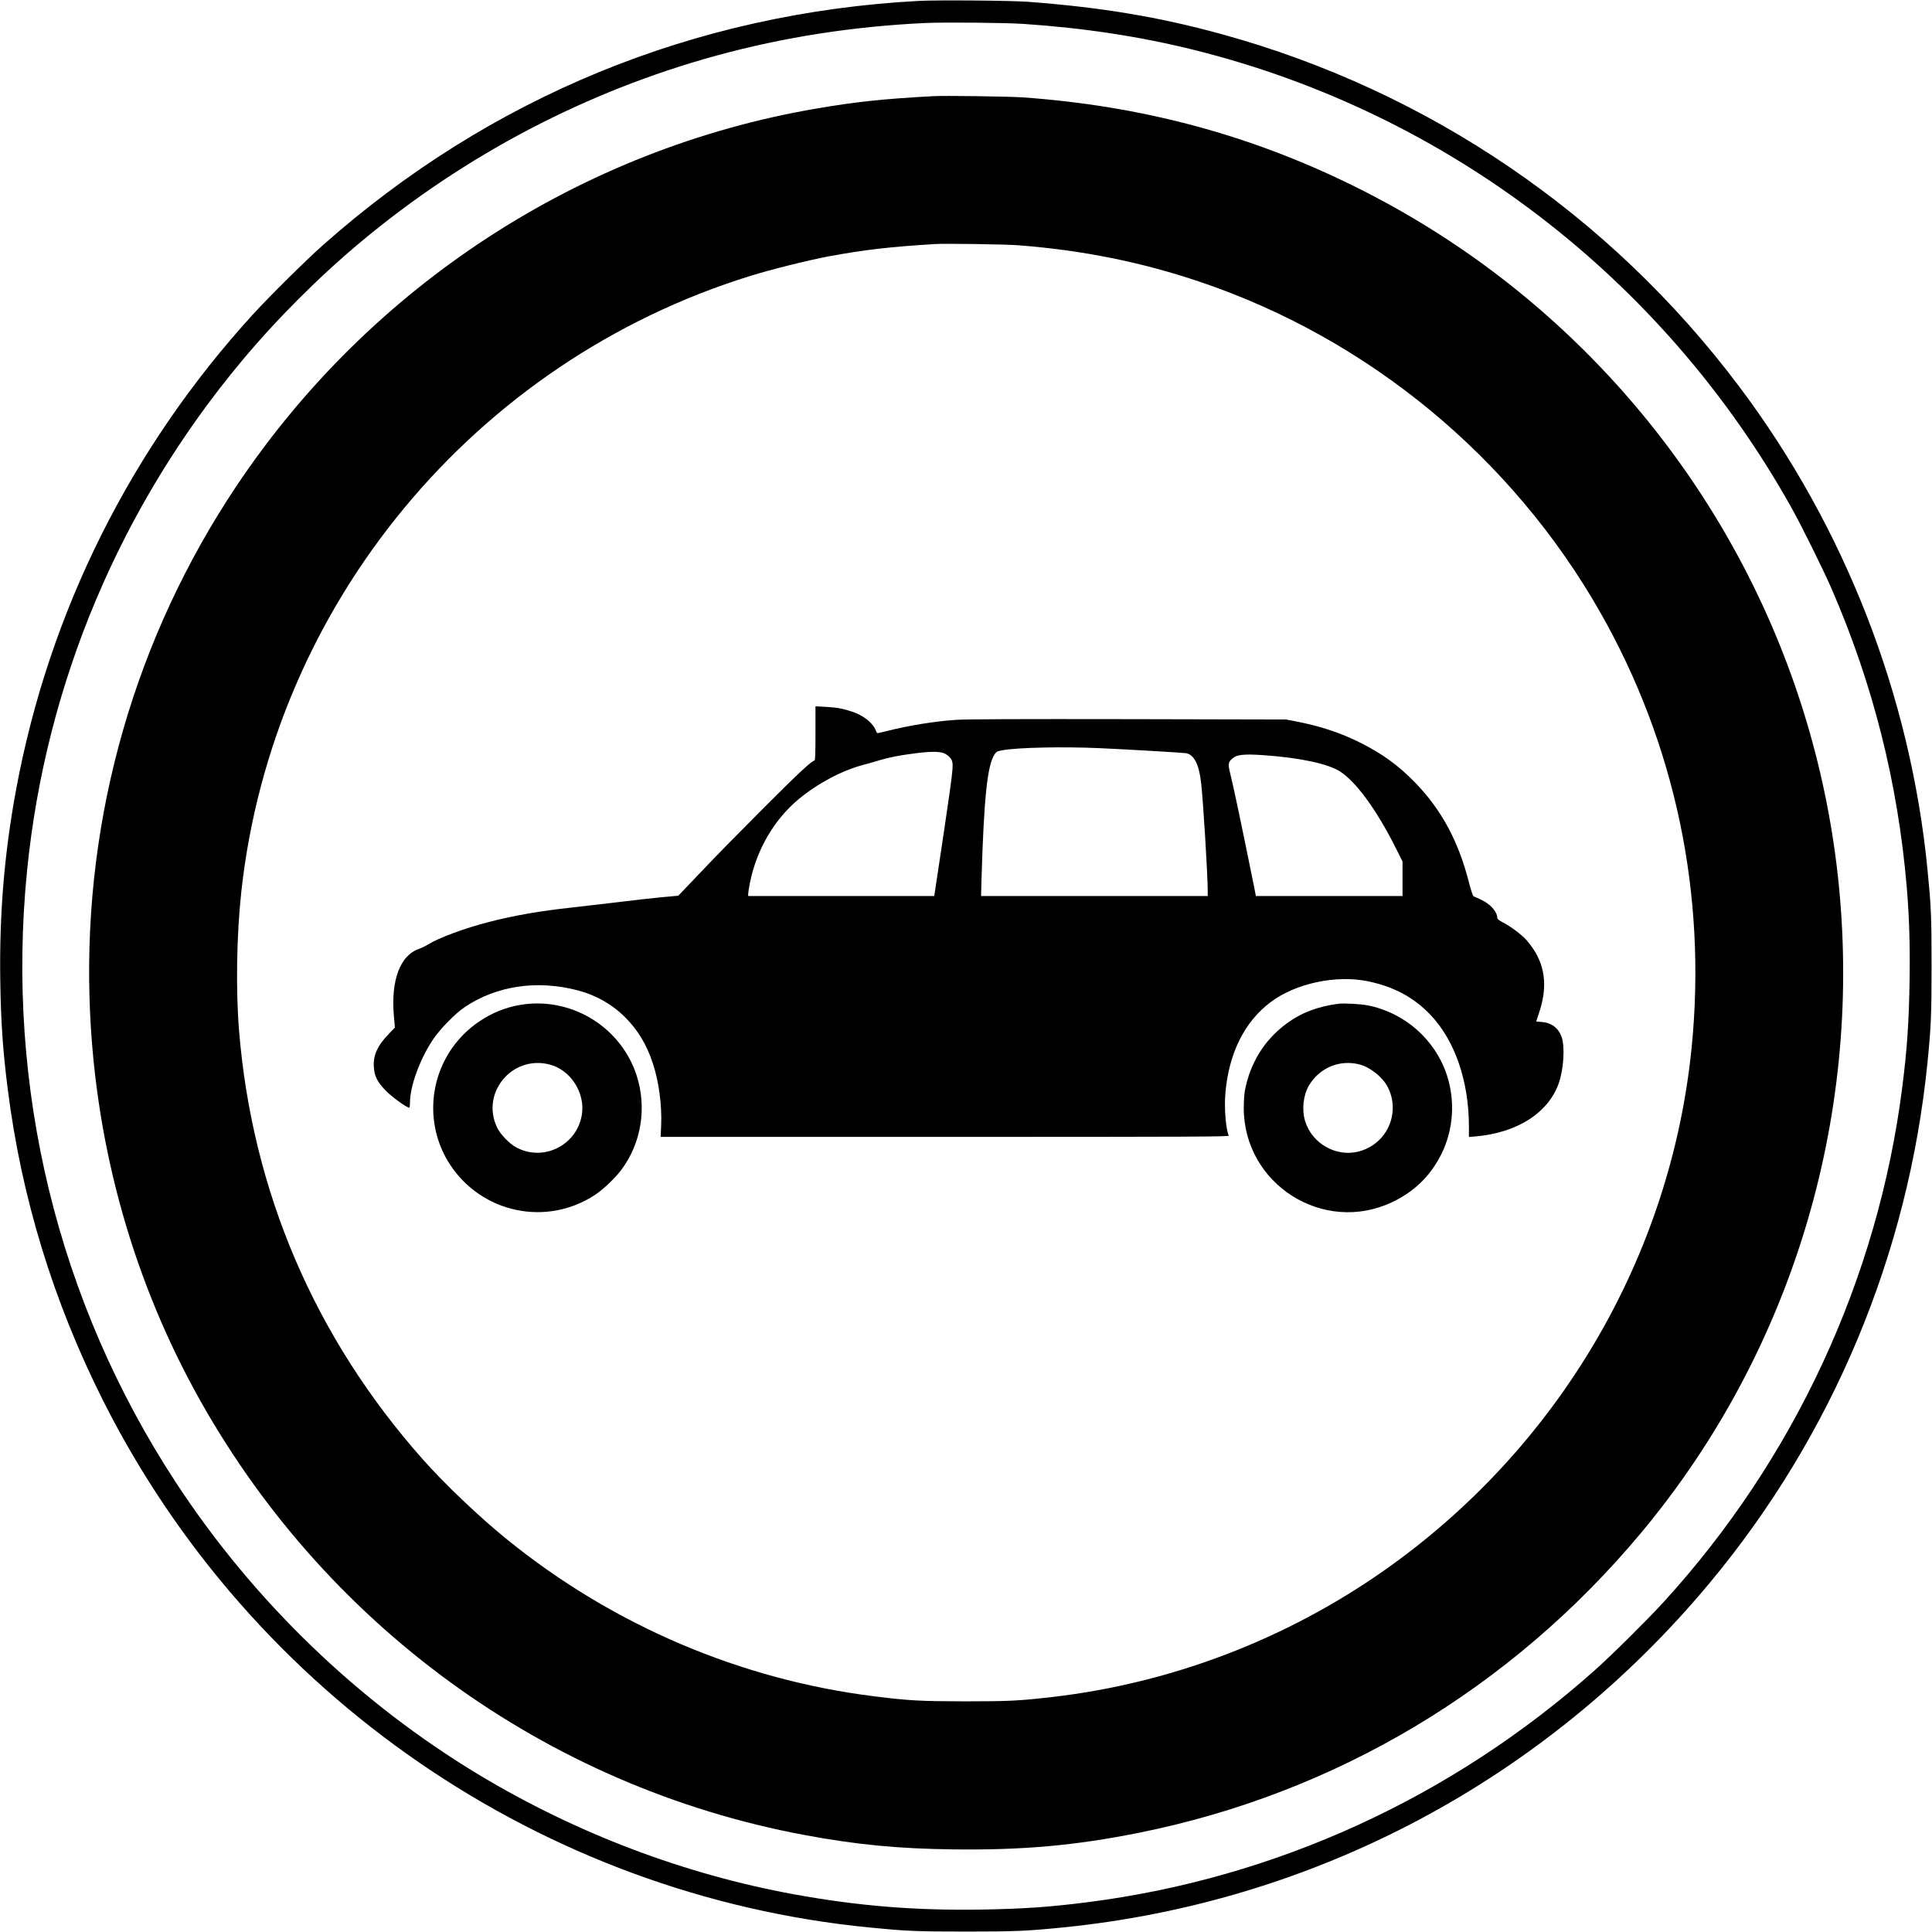 <?xml version="1.0" standalone="no"?>
<!DOCTYPE svg PUBLIC "-//W3C//DTD SVG 20010904//EN"
 "http://www.w3.org/TR/2001/REC-SVG-20010904/DTD/svg10.dtd">
<svg version="1.0" xmlns="http://www.w3.org/2000/svg"
 width="2182pt" height="2182pt" viewBox="0 0 2182 2182"
 preserveAspectRatio="xMidYMid meet">
<g transform="translate(0,2182) scale(0.1,-0.1)"
fill="#000000" stroke="none">
<path d="M10380 21810 c-2534 -135 -4849 -1085 -6740 -2765 -187 -166 -592
-567 -777 -769 -1385 -1514 -2311 -3369 -2682 -5378 -132 -714 -189 -1400
-178 -2148 7 -474 29 -790 83 -1220 155 -1235 517 -2414 1083 -3538 1678
-3325 4959 -5579 8651 -5941 417 -41 526 -46 1085 -46 561 0 693 6 1095 46
2856 285 5459 1671 7307 3889 1389 1667 2245 3712 2462 5880 40 402 46 534 46
1095 0 559 -5 668 -46 1085 -193 1967 -933 3866 -2127 5455 -1459 1942 -3511
3339 -5847 3980 -701 193 -1367 304 -2190 365 -187 14 -1017 21 -1225 10z
m1180 -260 c685 -46 1321 -143 1935 -296 2852 -713 5281 -2573 6730 -5154 118
-210 363 -705 459 -925 469 -1077 751 -2198 851 -3375 28 -343 38 -647 32
-1050 -8 -484 -28 -777 -83 -1210 -275 -2164 -1222 -4203 -2701 -5820 -189
-206 -582 -595 -773 -765 -1616 -1439 -3608 -2349 -5730 -2619 -433 -55 -726
-75 -1210 -83 -746 -11 -1386 42 -2105 173 -1236 226 -2453 687 -3550 1346
-1362 819 -2550 1963 -3428 3304 -1336 2039 -1926 4465 -1681 6914 211 2112
1053 4111 2426 5755 392 470 873 951 1343 1343 1180 985 2551 1703 4020 2105
753 206 1533 328 2350 367 219 10 901 4 1115 -10z"/>
<path d="M10540 20734 c-569 -31 -874 -64 -1320 -140 -2661 -455 -5038 -2002
-6548 -4261 -1144 -1711 -1722 -3722 -1661 -5783 46 -1566 453 -3086 1189
-4437 1435 -2632 3963 -4473 6888 -5018 587 -109 1048 -154 1677 -162 778 -10
1375 43 2095 187 2226 446 4207 1629 5676 3390 1687 2021 2493 4658 2233 7300
-248 2527 -1459 4858 -3387 6524 -642 554 -1346 1019 -2117 1397 -1161 570
-2377 894 -3710 989 -148 11 -890 21 -1015 14z m960 -1684 c728 -56 1396 -191
2055 -414 1900 -642 3520 -1980 4516 -3728 851 -1494 1207 -3191 1034 -4923
-238 -2367 -1511 -4527 -3480 -5907 -1107 -775 -2393 -1266 -3732 -1423 -382
-44 -495 -50 -998 -50 -501 1 -629 8 -1015 56 -1517 188 -2959 804 -4153 1772
-313 253 -711 632 -958 912 -1217 1375 -1920 3020 -2069 4833 -38 471 -28
1085 26 1577 356 3236 2628 5982 5749 6949 234 73 652 177 886 221 400 74 689
108 1204 139 113 7 800 -3 935 -14z"/>
<path d="M9210 13537 c0 -223 -3 -307 -11 -307 -29 0 -186 -146 -579 -540
-234 -234 -546 -551 -692 -706 l-267 -280 -188 -17 c-103 -10 -330 -35 -503
-57 -173 -21 -405 -48 -515 -60 -353 -38 -641 -88 -930 -162 -271 -69 -567
-178 -695 -257 -28 -18 -73 -39 -98 -48 -214 -72 -320 -358 -283 -763 l11
-125 -64 -67 c-132 -135 -182 -243 -174 -377 6 -107 41 -174 143 -277 68 -68
229 -184 257 -184 4 0 8 24 8 54 0 186 108 485 257 711 80 121 254 299 363
372 361 241 817 308 1275 188 207 -54 394 -161 540 -309 142 -143 241 -309
309 -518 68 -206 103 -474 93 -700 l-6 -128 3210 0 c2800 0 3210 2 3206 14
-35 90 -52 320 -37 486 40 448 216 800 509 1021 284 214 741 311 1103 236 292
-61 516 -182 703 -378 276 -289 435 -750 435 -1261 l0 -119 73 6 c472 41 824
266 942 602 56 163 71 411 31 524 -36 100 -114 158 -223 167 -35 2 -63 5 -63
6 0 1 13 40 29 88 96 280 78 512 -54 718 -23 36 -61 86 -84 112 -54 61 -178
154 -263 198 -49 25 -68 41 -68 55 -1 70 -82 159 -189 207 -36 16 -72 33 -79
36 -8 4 -31 75 -52 157 -118 463 -308 817 -605 1124 -189 195 -376 331 -626
455 -222 111 -451 186 -719 238 l-115 22 -1785 4 c-1229 2 -1835 0 -1945 -8
-236 -16 -528 -63 -777 -126 -53 -13 -101 -24 -106 -24 -6 0 -14 12 -20 28
-31 86 -140 173 -269 215 -110 36 -172 47 -300 54 l-113 6 0 -306z m3215 -167
c275 -12 908 -49 965 -56 93 -12 151 -122 175 -332 24 -210 75 -1044 75 -1222
l0 -60 -1280 0 -1280 0 5 183 c27 922 66 1297 148 1418 20 30 31 35 90 46 171
31 687 42 1102 23z m-1759 -59 c22 -10 50 -31 62 -46 48 -61 49 -48 -63 -810
-58 -390 -108 -720 -110 -732 l-5 -23 -1050 0 -1050 0 0 26 c0 14 9 71 20 126
77 376 273 712 552 944 212 176 483 320 725 385 43 11 121 33 173 49 117 35
223 57 400 80 184 25 293 25 346 1z m3619 -21 c401 -29 713 -96 848 -182 181
-116 411 -430 622 -848 l85 -169 0 -195 0 -196 -828 0 -828 0 -21 108 c-119
588 -230 1122 -259 1233 -37 148 -37 165 9 207 54 51 129 59 372 42z"/>
<path d="M5932 10479 c-326 -38 -632 -221 -824 -493 -276 -392 -288 -912 -29
-1313 359 -555 1095 -710 1644 -346 93 62 225 188 296 283 224 301 288 698
172 1061 -171 532 -702 873 -1259 808z m273 -681 c238 -60 405 -318 367 -565
-55 -350 -440 -540 -748 -368 -74 42 -172 144 -208 217 -191 391 165 824 589
716z"/>
<path d="M15120 10484 c-236 -30 -425 -102 -592 -226 -250 -185 -410 -445
-469 -759 -6 -35 -12 -120 -12 -189 -2 -865 902 -1438 1680 -1065 250 119 432
299 554 545 135 274 156 601 58 894 -134 400 -480 702 -896 782 -78 15 -265
25 -323 18z m235 -686 c117 -30 256 -140 314 -247 156 -294 -1 -652 -324 -736
-254 -66 -527 89 -605 343 -39 126 -21 295 43 402 121 202 346 296 572 238z"/>
</g>
</svg>
